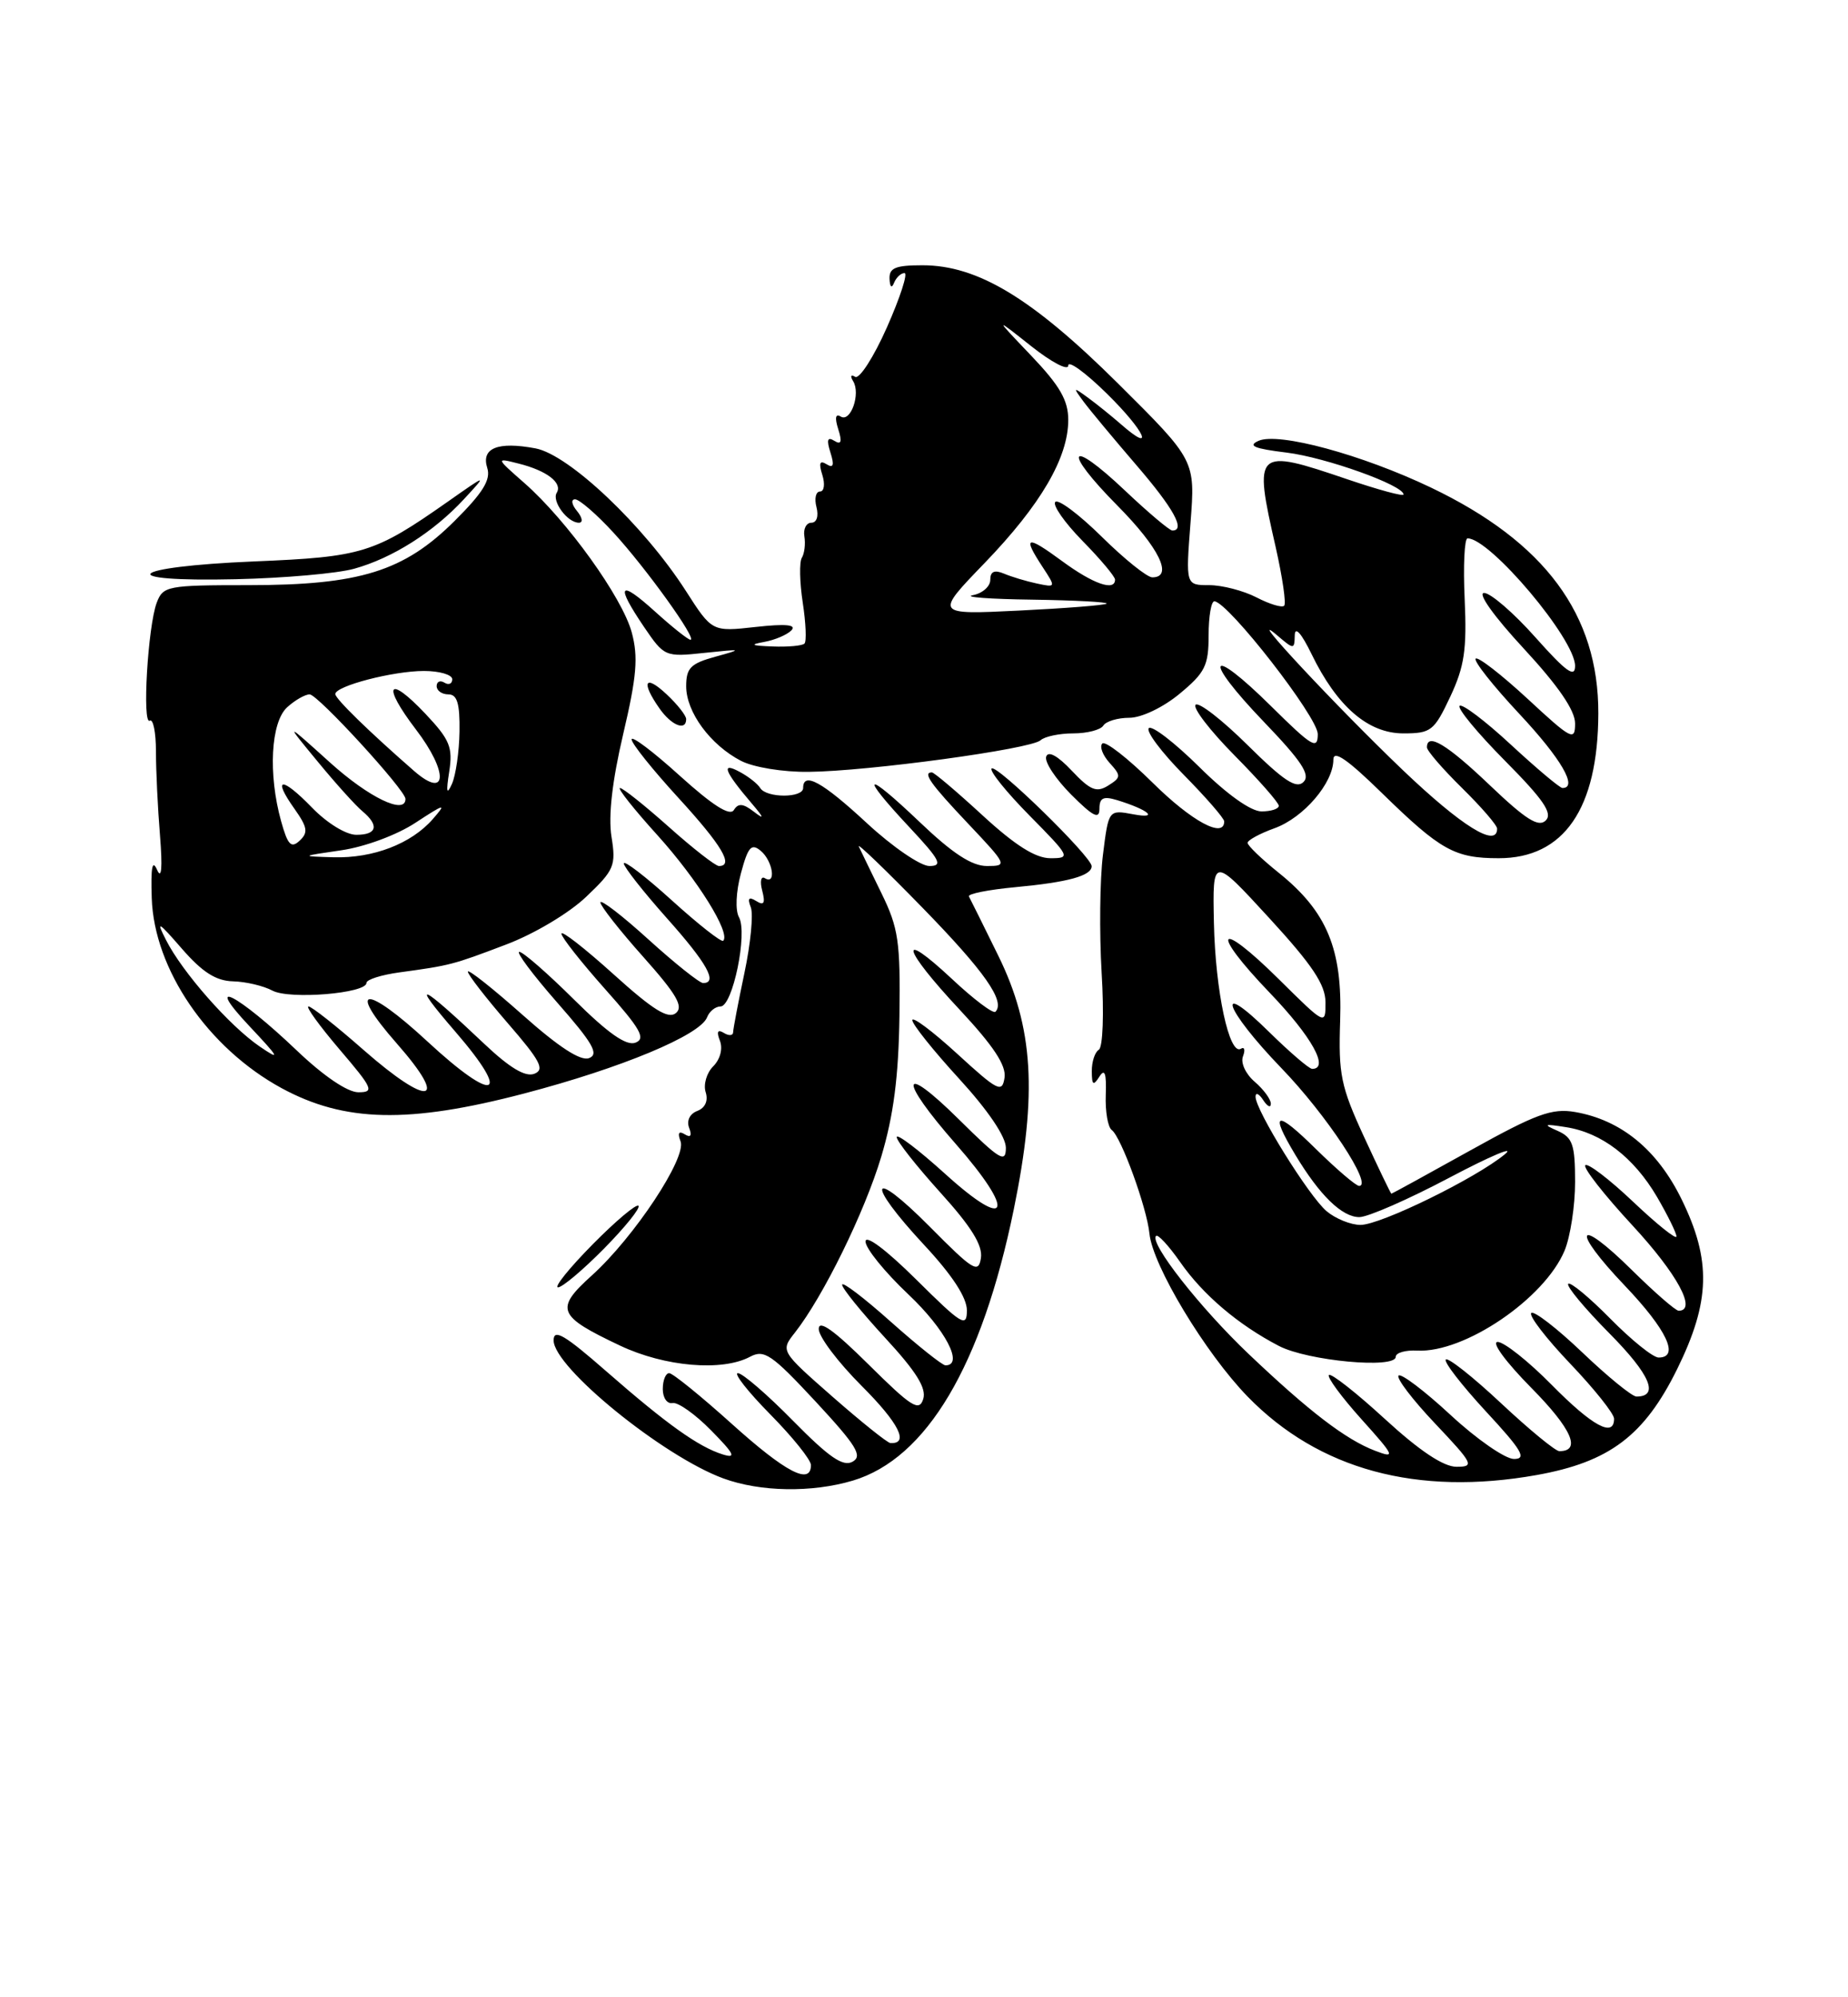 <?xml version="1.0" encoding="UTF-8" standalone="no"?>
<!DOCTYPE svg PUBLIC "-//W3C//DTD SVG 1.1//EN" "http://www.w3.org/Graphics/SVG/1.1/DTD/svg11.dtd" >
<svg xmlns="http://www.w3.org/2000/svg" xmlns:xlink="http://www.w3.org/1999/xlink" version="1.1" viewBox="0 0 237 256">
 <g >
 <path fill="currentColor"
d=" M 109.38 189.77 C 118.84 186.94 125.91 175.03 130.02 154.98 C 133.06 140.14 132.54 131.68 128.03 122.50 C 126.14 118.65 124.44 115.23 124.26 114.90 C 124.08 114.57 126.77 114.03 130.23 113.71 C 136.98 113.08 140.00 112.25 140.00 111.02 C 140.00 109.81 127.78 97.88 127.17 98.50 C 126.87 98.80 129.05 101.51 132.02 104.52 C 137.26 109.83 137.35 110.00 134.71 110.00 C 132.80 110.00 130.20 108.36 126.00 104.50 C 122.71 101.47 119.79 99.00 119.51 99.00 C 118.29 99.00 119.32 100.46 124.15 105.56 C 129.18 110.88 129.23 111.00 126.57 111.00 C 124.63 111.00 122.15 109.38 117.93 105.35 C 110.87 98.62 110.09 99.05 116.64 106.04 C 120.57 110.24 120.96 111.00 119.19 111.00 C 118.05 111.00 114.44 108.53 111.17 105.50 C 105.47 100.22 103.00 98.86 103.00 101.00 C 103.00 102.30 98.31 102.30 97.50 101.01 C 97.17 100.46 95.96 99.51 94.82 98.91 C 92.42 97.62 92.90 98.86 96.40 102.97 C 98.00 104.85 98.06 105.10 96.67 104.03 C 95.29 102.97 94.67 102.92 94.11 103.83 C 93.60 104.64 91.39 103.23 87.18 99.43 C 83.78 96.35 81.00 94.25 81.00 94.77 C 81.00 95.29 83.70 98.66 87.00 102.26 C 92.57 108.34 94.16 111.00 92.20 111.00 C 91.76 111.00 88.87 108.75 85.79 106.00 C 82.70 103.25 79.88 101.00 79.51 101.00 C 79.14 101.00 81.31 103.74 84.35 107.09 C 89.45 112.74 93.73 119.60 92.75 120.58 C 92.52 120.81 89.56 118.48 86.17 115.41 C 82.78 112.34 80.00 110.21 80.00 110.67 C 80.01 111.12 82.48 114.27 85.50 117.66 C 90.67 123.45 92.10 126.00 90.17 126.00 C 89.71 126.00 86.56 123.49 83.17 120.42 C 79.78 117.34 77.00 115.21 77.00 115.67 C 77.01 116.12 79.47 119.26 82.49 122.64 C 86.77 127.44 87.69 129.02 86.68 129.85 C 85.70 130.66 83.75 129.45 78.69 124.88 C 75.01 121.56 72.00 119.21 72.00 119.67 C 72.01 120.13 74.52 123.31 77.58 126.75 C 82.14 131.86 82.86 133.12 81.50 133.64 C 80.33 134.09 78.00 132.46 73.64 128.14 C 70.23 124.76 67.07 122.00 66.60 122.00 C 66.14 122.00 68.32 124.92 71.46 128.50 C 76.03 133.70 76.85 135.12 75.55 135.62 C 74.47 136.04 71.67 134.22 66.97 130.04 C 63.14 126.64 60.00 124.16 60.00 124.54 C 60.00 124.92 62.29 127.87 65.09 131.11 C 69.31 135.97 69.90 137.10 68.52 137.63 C 67.37 138.07 65.37 136.87 62.17 133.85 C 53.82 125.94 52.45 125.36 58.41 132.25 C 65.74 140.73 63.48 141.51 54.83 133.50 C 46.87 126.13 44.34 126.30 50.89 133.75 C 57.69 141.48 55.07 141.98 46.63 134.58 C 43.14 131.51 39.96 129.00 39.56 129.00 C 39.17 129.00 40.96 131.47 43.54 134.50 C 47.83 139.52 48.04 140.00 45.96 140.00 C 44.57 140.00 41.50 137.92 38.09 134.67 C 30.49 127.42 25.90 125.06 32.00 131.54 C 35.85 135.63 36.04 136.00 33.30 134.13 C 29.44 131.49 23.40 124.63 21.30 120.50 C 19.98 117.92 20.26 118.07 23.33 121.60 C 25.95 124.61 27.69 125.72 29.88 125.78 C 31.53 125.82 33.80 126.36 34.94 126.97 C 37.13 128.14 47.00 127.33 47.00 125.98 C 47.00 125.55 48.91 124.95 51.25 124.63 C 57.77 123.74 58.07 123.66 64.89 121.07 C 68.50 119.71 72.98 117.04 75.17 114.95 C 78.78 111.52 79.02 110.96 78.42 107.24 C 78.00 104.60 78.51 100.10 79.92 94.10 C 81.66 86.70 81.87 84.22 81.02 81.06 C 79.81 76.58 72.71 66.71 67.26 61.92 C 63.56 58.67 63.56 58.67 66.52 59.42 C 70.12 60.32 72.18 61.90 71.40 63.16 C 70.73 64.24 72.78 67.00 74.24 67.00 C 74.80 67.00 74.69 66.34 74.00 65.50 C 73.31 64.67 73.20 64.00 73.75 64.00 C 74.30 64.00 76.51 65.91 78.66 68.25 C 82.83 72.78 89.46 82.00 88.55 82.00 C 88.25 82.00 86.20 80.37 84.00 78.38 C 79.38 74.20 78.89 74.90 82.61 80.38 C 85.19 84.17 85.30 84.22 90.36 83.68 C 95.24 83.17 95.31 83.19 91.75 84.17 C 88.57 85.04 88.00 85.62 88.00 87.96 C 88.00 91.27 91.10 95.48 95.03 97.52 C 96.64 98.35 100.42 98.97 103.69 98.93 C 111.33 98.86 132.24 96.01 133.45 94.88 C 133.97 94.40 135.86 94.00 137.64 94.00 C 139.42 94.00 141.16 93.55 141.50 93.00 C 141.84 92.45 143.34 92.00 144.83 92.00 C 146.38 92.00 149.14 90.69 151.27 88.93 C 154.55 86.22 155.00 85.32 155.00 81.43 C 155.00 78.99 155.34 77.03 155.75 77.07 C 157.57 77.23 169.00 91.91 169.00 94.09 C 169.00 96.15 168.28 95.72 163.03 90.53 C 154.96 82.55 154.13 84.22 162.05 92.48 C 166.92 97.55 168.09 99.31 167.17 100.23 C 166.25 101.15 164.62 100.07 160.02 95.52 C 156.74 92.27 153.73 89.94 153.33 90.33 C 152.94 90.73 155.18 93.64 158.31 96.81 C 161.44 99.97 164.00 102.88 164.00 103.28 C 164.00 103.68 163.00 104.00 161.78 104.00 C 160.42 104.00 157.33 101.80 153.81 98.31 C 150.64 95.18 147.73 92.94 147.33 93.33 C 146.94 93.73 148.95 96.41 151.81 99.31 C 154.66 102.20 157.00 104.89 157.00 105.28 C 157.00 107.53 152.82 105.27 147.81 100.31 C 144.64 97.18 141.74 94.92 141.37 95.30 C 140.99 95.68 141.41 96.79 142.30 97.78 C 143.80 99.43 143.78 99.65 142.12 100.69 C 140.63 101.62 139.83 101.30 137.45 98.78 C 135.64 96.86 134.43 96.20 134.17 96.98 C 133.94 97.67 135.39 99.85 137.38 101.85 C 140.19 104.66 141.00 105.07 141.00 103.67 C 141.00 102.26 141.49 102.02 143.25 102.55 C 147.32 103.80 148.70 105.00 145.34 104.37 C 142.17 103.78 142.17 103.78 141.45 109.56 C 141.05 112.74 140.98 119.54 141.28 124.66 C 141.60 129.92 141.44 134.23 140.92 134.55 C 140.41 134.86 140.01 136.10 140.02 137.31 C 140.03 139.08 140.21 139.22 140.99 138.00 C 141.68 136.91 141.91 137.55 141.81 140.34 C 141.73 142.45 142.08 144.48 142.58 144.84 C 143.78 145.71 147.08 154.78 147.41 158.10 C 147.81 162.20 154.58 173.43 160.01 179.01 C 169.13 188.37 181.75 191.79 197.07 189.06 C 206.41 187.39 210.88 184.01 215.09 175.48 C 219.36 166.80 219.49 161.53 215.65 153.70 C 212.53 147.34 207.89 143.55 202.00 142.53 C 199.02 142.02 197.01 142.76 188.55 147.46 C 183.07 150.51 178.52 153.00 178.44 153.00 C 178.36 153.00 176.79 149.74 174.95 145.75 C 171.95 139.25 171.64 137.71 171.87 130.84 C 172.18 121.66 170.19 116.85 164.01 111.88 C 161.80 110.11 160.00 108.38 160.00 108.03 C 160.00 107.69 161.56 106.84 163.47 106.15 C 167.18 104.81 171.00 100.36 171.00 97.37 C 171.00 96.08 172.78 97.30 177.25 101.67 C 184.75 108.99 186.56 110.00 192.21 110.00 C 200.57 110.00 204.94 103.66 204.98 91.45 C 205.02 78.78 198.13 69.48 183.53 62.50 C 174.68 58.27 163.98 55.37 161.41 56.50 C 159.97 57.14 160.84 57.50 165.00 58.01 C 170.03 58.63 180.00 62.20 180.00 63.38 C 180.00 63.66 176.77 62.78 172.82 61.44 C 160.94 57.40 160.74 57.59 163.60 70.12 C 164.47 73.98 164.97 77.37 164.69 77.64 C 164.41 77.92 162.82 77.44 161.14 76.57 C 159.47 75.71 156.74 75.00 155.08 75.00 C 152.06 75.00 152.06 75.00 152.68 67.00 C 153.30 59.00 153.30 59.00 143.40 49.17 C 132.37 38.22 125.39 34.00 118.30 34.00 C 114.84 34.00 114.02 34.34 114.08 35.75 C 114.13 36.80 114.36 37.00 114.66 36.25 C 114.94 35.56 115.54 35.00 116.00 35.00 C 116.46 35.00 115.44 38.13 113.75 41.95 C 112.05 45.78 110.21 48.63 109.67 48.30 C 109.12 47.96 109.01 48.20 109.41 48.85 C 110.40 50.46 109.10 54.18 107.82 53.39 C 107.15 52.98 107.04 53.55 107.50 55.00 C 108.02 56.63 107.88 57.05 107.00 56.50 C 106.12 55.95 105.98 56.37 106.50 58.00 C 107.02 59.63 106.88 60.05 106.00 59.50 C 105.13 58.96 104.98 59.35 105.46 60.87 C 105.83 62.05 105.70 63.00 105.16 63.00 C 104.63 63.00 104.42 63.90 104.71 65.00 C 105.01 66.17 104.74 67.00 104.05 67.00 C 103.41 67.00 103.00 67.79 103.16 68.75 C 103.32 69.71 103.17 70.95 102.83 71.50 C 102.50 72.05 102.55 74.63 102.95 77.24 C 103.35 79.85 103.45 82.21 103.17 82.49 C 102.89 82.77 101.05 82.94 99.08 82.86 C 96.35 82.76 96.09 82.62 98.00 82.28 C 99.38 82.03 100.95 81.36 101.50 80.79 C 102.19 80.07 100.78 79.93 96.91 80.36 C 91.32 80.98 91.32 80.98 87.96 75.74 C 82.59 67.38 72.98 58.28 68.68 57.47 C 63.83 56.56 61.68 57.43 62.49 59.98 C 62.97 61.48 61.94 63.15 58.31 66.76 C 51.82 73.23 46.14 75.00 31.86 75.00 C 21.46 75.00 20.91 75.11 20.10 77.25 C 18.96 80.28 18.21 92.99 19.21 92.37 C 19.64 92.10 20.00 93.87 20.00 96.29 C 20.00 98.72 20.23 103.59 20.52 107.10 C 20.85 111.22 20.72 112.79 20.15 111.50 C 19.53 110.09 19.33 111.15 19.46 115.11 C 19.76 124.23 26.65 134.32 36.11 139.47 C 44.18 143.85 52.40 144.04 67.21 140.16 C 79.67 136.90 89.80 132.68 90.68 130.39 C 90.97 129.63 91.75 129.00 92.41 129.00 C 93.96 129.00 95.91 119.59 94.77 117.56 C 94.28 116.67 94.38 114.32 95.02 111.94 C 95.93 108.54 96.36 108.05 97.56 109.05 C 99.11 110.34 99.59 113.48 98.09 112.56 C 97.59 112.25 97.44 112.97 97.75 114.15 C 98.17 115.77 97.98 116.11 96.99 115.49 C 96.03 114.90 95.83 115.12 96.29 116.30 C 96.63 117.20 96.26 120.98 95.47 124.71 C 94.68 128.45 94.03 131.86 94.02 132.31 C 94.01 132.75 93.47 132.79 92.83 132.39 C 92.03 131.90 91.87 132.23 92.33 133.41 C 92.72 134.43 92.36 135.78 91.46 136.68 C 90.62 137.52 90.19 139.01 90.50 139.99 C 90.85 141.09 90.44 142.00 89.43 142.39 C 88.46 142.76 88.03 143.64 88.38 144.56 C 88.77 145.57 88.57 145.85 87.82 145.39 C 87.05 144.91 86.87 145.22 87.28 146.29 C 88.08 148.38 81.34 158.56 75.92 163.46 C 71.12 167.79 71.46 168.66 79.54 172.48 C 85.26 175.18 92.62 175.81 96.19 173.90 C 98.01 172.93 98.97 173.59 104.59 179.63 C 109.85 185.30 110.66 186.61 109.34 187.35 C 108.12 188.03 106.34 186.81 101.72 182.12 C 98.41 178.75 95.22 176.00 94.63 176.00 C 94.05 176.00 95.92 178.38 98.78 181.28 C 101.65 184.19 104.00 187.11 104.00 187.78 C 104.00 190.41 100.76 188.72 93.85 182.50 C 89.88 178.93 86.27 176.00 85.82 176.00 C 85.37 176.00 85.00 176.92 85.00 178.04 C 85.00 179.17 85.56 179.97 86.25 179.83 C 86.94 179.69 89.17 181.27 91.20 183.34 C 94.18 186.36 94.47 186.97 92.70 186.42 C 89.58 185.45 85.52 182.55 77.75 175.76 C 72.41 171.09 71.00 170.26 71.00 171.80 C 71.00 175.25 85.01 186.64 92.76 189.49 C 97.51 191.23 104.11 191.34 109.38 189.77 Z  M 77.48 160.02 C 80.17 157.29 82.16 154.82 81.88 154.55 C 81.61 154.27 78.95 156.51 75.98 159.52 C 73.00 162.54 71.02 165.00 71.57 165.00 C 72.12 165.00 74.78 162.76 77.48 160.02 Z  M 88.00 92.17 C 88.00 91.72 86.88 90.29 85.50 89.00 C 82.70 86.37 82.17 87.37 84.56 90.78 C 86.10 92.99 88.00 93.75 88.00 92.17 Z  M 45.41 72.90 C 50.30 71.55 55.60 68.20 59.50 63.98 C 62.50 60.74 62.50 60.74 57.50 64.25 C 47.98 70.93 46.53 71.38 32.58 71.96 C 16.31 72.64 14.30 74.61 30.25 74.24 C 36.44 74.10 43.26 73.50 45.41 72.90 Z  M 177.60 181.87 C 173.93 178.50 170.70 175.97 170.43 176.24 C 170.16 176.50 172.03 179.04 174.58 181.88 C 178.89 186.67 179.01 186.96 176.36 185.95 C 172.60 184.52 167.90 180.92 160.14 173.55 C 153.90 167.62 147.37 159.30 148.26 158.41 C 148.50 158.17 149.88 159.66 151.33 161.73 C 154.27 165.96 158.80 169.80 164.01 172.51 C 167.70 174.43 179.00 175.48 179.00 173.90 C 179.00 173.39 180.24 173.03 181.75 173.11 C 187.80 173.43 198.07 166.46 200.65 160.30 C 201.39 158.52 202.00 154.56 202.00 151.50 C 202.00 146.69 201.69 145.80 199.75 144.94 C 197.84 144.10 198.00 144.02 200.83 144.47 C 205.41 145.18 209.52 148.33 212.50 153.40 C 213.87 155.75 215.00 158.04 215.00 158.48 C 215.00 158.93 212.50 156.93 209.44 154.03 C 206.39 151.14 203.63 149.04 203.31 149.35 C 203.00 149.67 205.73 153.15 209.37 157.08 C 215.11 163.29 217.67 168.00 215.28 168.00 C 214.89 168.00 212.20 165.66 209.31 162.81 C 202.16 155.75 201.37 157.44 208.38 164.79 C 213.77 170.44 215.45 174.00 212.71 174.00 C 212.00 174.00 209.22 171.76 206.52 169.02 C 203.83 166.29 201.39 164.27 201.12 164.55 C 200.84 164.83 203.23 167.70 206.43 170.93 C 211.64 176.19 212.83 179.00 209.87 179.00 C 209.31 179.00 206.18 176.45 202.92 173.34 C 199.66 170.23 196.71 167.96 196.38 168.29 C 196.04 168.63 198.29 171.55 201.38 174.79 C 204.47 178.03 207.00 181.20 207.00 181.84 C 207.00 184.30 204.22 182.79 199.00 177.50 C 196.01 174.47 192.89 172.00 192.07 172.00 C 191.22 172.00 193.11 174.57 196.40 177.90 C 201.56 183.12 202.84 186.00 199.98 186.00 C 199.48 186.00 196.12 183.24 192.51 179.86 C 188.90 176.48 185.71 173.96 185.42 174.25 C 185.13 174.54 187.44 177.52 190.55 180.89 C 195.18 185.88 195.84 187.00 194.16 187.00 C 193.04 187.00 189.37 184.46 186.03 181.36 C 182.68 178.26 179.68 175.99 179.36 176.31 C 179.04 176.63 181.14 179.39 184.03 182.44 C 188.95 187.64 189.13 188.00 186.79 188.00 C 185.12 188.00 182.06 185.96 177.60 181.87 Z  M 106.79 179.04 C 100.09 173.16 100.09 173.16 101.94 170.81 C 105.57 166.19 110.88 155.38 113.02 148.25 C 114.59 143.00 115.24 138.05 115.35 130.25 C 115.48 120.69 115.23 118.95 113.05 114.50 C 111.70 111.75 110.40 109.05 110.14 108.50 C 109.89 107.95 113.56 111.48 118.30 116.34 C 126.28 124.52 128.97 128.36 127.66 129.68 C 127.37 129.97 124.85 128.07 122.07 125.46 C 115.03 118.89 115.71 121.55 123.08 129.42 C 127.40 134.05 129.06 136.55 128.83 138.12 C 128.53 140.13 127.98 139.85 122.75 135.06 C 119.59 132.17 117.00 130.23 117.00 130.76 C 117.00 131.28 119.70 134.66 123.00 138.26 C 126.72 142.32 129.00 145.69 129.00 147.12 C 129.00 149.14 128.23 148.67 123.00 143.50 C 115.44 136.02 115.15 138.17 122.58 146.63 C 130.31 155.44 129.46 157.93 121.25 150.49 C 117.81 147.38 115.00 145.24 115.00 145.75 C 115.00 146.25 117.51 149.43 120.57 152.82 C 124.56 157.22 126.05 159.62 125.80 161.24 C 125.49 163.27 124.83 162.87 119.23 157.22 C 111.54 149.48 110.93 151.41 118.50 159.55 C 122.12 163.43 124.00 166.31 124.00 167.95 C 124.00 170.20 123.37 169.82 117.50 164.00 C 113.64 160.18 111.00 158.20 111.00 159.13 C 111.00 160.00 113.47 163.05 116.50 165.91 C 121.25 170.40 123.66 175.01 121.25 175.00 C 120.84 174.99 117.69 172.48 114.25 169.42 C 110.81 166.35 108.00 164.21 108.00 164.67 C 108.00 165.13 110.48 168.18 113.50 171.46 C 117.52 175.81 118.84 177.93 118.40 179.32 C 117.88 180.97 116.89 180.34 111.40 174.90 C 106.95 170.49 105.00 169.10 105.00 170.34 C 105.00 171.33 107.48 174.61 110.51 177.64 C 115.28 182.41 116.64 185.10 114.19 184.96 C 113.81 184.94 110.48 182.27 106.79 179.04 Z  M 170.14 155.25 C 167.87 153.34 160.99 142.26 161.02 140.56 C 161.02 139.98 161.47 140.18 162.00 141.00 C 162.53 141.82 162.98 142.04 162.98 141.47 C 162.99 140.91 162.06 139.64 160.92 138.66 C 159.75 137.66 159.08 136.22 159.41 135.39 C 159.72 134.57 159.60 134.13 159.14 134.42 C 157.65 135.34 155.87 127.06 155.68 118.29 C 155.50 109.75 155.50 109.75 162.74 117.63 C 168.30 123.68 169.98 126.19 169.99 128.47 C 170.00 131.43 169.98 131.42 164.03 125.53 C 156.07 117.65 155.08 119.17 162.88 127.29 C 168.23 132.87 170.53 137.00 168.28 137.00 C 167.89 137.00 165.42 134.88 162.78 132.29 C 155.63 125.24 157.01 129.31 164.35 136.92 C 170.12 142.89 176.13 152.00 174.30 152.00 C 173.90 152.00 171.42 149.88 168.78 147.29 C 163.63 142.21 162.77 142.44 166.11 148.00 C 169.24 153.21 172.11 156.00 174.33 156.00 C 175.43 156.00 180.64 153.72 185.91 150.93 C 191.18 148.15 194.38 146.80 193.00 147.94 C 189.28 151.02 177.06 157.00 174.48 157.00 C 173.24 157.00 171.29 156.21 170.14 155.25 Z  M 43.79 108.98 C 46.80 108.54 50.91 107.02 53.29 105.45 C 57.08 102.97 57.30 102.93 55.50 104.99 C 52.74 108.15 47.86 110.02 42.78 109.88 C 38.50 109.75 38.50 109.75 43.79 108.98 Z  M 36.05 105.25 C 34.37 99.21 34.73 92.56 36.83 90.65 C 37.83 89.74 39.13 89.00 39.71 89.00 C 40.75 89.00 52.00 101.27 52.00 102.40 C 52.00 104.49 47.31 102.23 42.34 97.75 C 36.52 92.50 36.52 92.50 40.73 97.60 C 43.04 100.41 45.63 103.28 46.47 103.97 C 48.66 105.80 48.36 107.00 45.70 107.00 C 44.38 107.00 41.95 105.51 40.01 103.51 C 36.11 99.49 34.86 99.59 37.78 103.69 C 39.43 106.03 39.55 106.71 38.43 107.75 C 37.34 108.77 36.90 108.31 36.05 105.25 Z  M 179.90 98.70 C 171.46 90.64 159.34 77.67 163.75 81.40 C 165.96 83.28 166.00 83.28 166.05 81.40 C 166.08 80.24 166.91 81.18 168.19 83.81 C 171.46 90.55 175.45 94.00 179.97 94.00 C 183.53 94.00 183.92 93.69 185.99 89.30 C 187.81 85.42 188.13 83.26 187.84 76.80 C 187.64 72.51 187.81 69.00 188.21 69.00 C 191.11 69.00 202.00 81.91 202.00 85.35 C 202.00 86.94 200.85 86.11 196.92 81.70 C 194.13 78.56 191.16 76.00 190.33 76.00 C 189.45 76.00 191.59 79.00 195.41 83.12 C 199.85 87.92 202.00 91.05 202.00 92.73 C 202.00 95.03 201.55 94.80 195.89 89.55 C 192.52 86.44 189.54 84.13 189.25 84.42 C 188.96 84.71 191.48 87.90 194.86 91.51 C 200.21 97.23 202.41 101.00 200.38 101.00 C 200.04 101.00 197.07 98.50 193.77 95.45 C 190.47 92.39 187.51 90.16 187.19 90.47 C 186.87 90.79 189.49 93.96 193.02 97.52 C 197.96 102.50 199.15 104.25 198.24 105.16 C 197.32 106.08 195.69 105.05 191.10 100.68 C 185.58 95.41 183.00 93.86 183.00 95.79 C 183.00 96.23 185.03 98.57 187.50 101.00 C 189.97 103.43 192.00 105.77 192.00 106.21 C 192.00 108.73 187.46 105.91 179.90 98.70 Z  M 57.61 98.91 C 58.09 95.78 57.70 94.82 54.57 91.50 C 49.74 86.39 48.93 87.72 53.34 93.50 C 57.53 98.98 57.38 102.53 53.12 98.83 C 47.34 93.79 43.00 89.56 43.00 88.96 C 43.00 87.93 50.41 86.00 54.37 86.00 C 56.36 86.00 58.00 86.48 58.00 87.06 C 58.00 87.64 57.55 87.84 57.00 87.50 C 56.45 87.16 56.00 87.36 56.00 87.94 C 56.00 88.52 56.67 89.00 57.50 89.00 C 58.63 89.00 58.98 90.16 58.93 93.75 C 58.89 96.36 58.45 99.40 57.95 100.50 C 57.29 101.96 57.20 101.52 57.61 98.91 Z  M 126.29 72.15 C 133.47 64.70 137.00 58.67 137.00 53.82 C 137.00 51.31 135.92 49.44 132.25 45.59 C 127.50 40.61 127.50 40.61 132.25 44.37 C 134.86 46.44 137.00 47.56 137.00 46.85 C 137.00 46.15 139.24 47.78 141.98 50.48 C 146.84 55.26 148.21 58.28 143.75 54.37 C 142.51 53.29 140.60 51.75 139.50 50.95 C 137.60 49.57 137.58 49.60 138.98 51.50 C 139.80 52.60 142.84 56.25 145.73 59.61 C 150.53 65.18 152.08 68.00 150.35 68.00 C 149.99 68.00 147.26 65.70 144.29 62.89 C 136.99 55.98 136.16 57.59 143.31 64.81 C 148.68 70.23 150.51 74.00 147.78 74.00 C 147.11 74.00 144.20 71.66 141.31 68.81 C 138.41 65.95 135.73 63.94 135.34 64.33 C 134.95 64.72 136.51 66.96 138.81 69.31 C 141.12 71.66 143.00 73.90 143.00 74.29 C 143.00 75.83 140.19 74.85 136.20 71.91 C 131.61 68.54 131.10 68.70 133.72 72.69 C 135.43 75.30 135.42 75.31 132.97 74.79 C 131.61 74.50 129.71 73.93 128.75 73.52 C 127.52 73.01 127.00 73.25 127.00 74.32 C 127.00 75.17 125.99 76.06 124.75 76.29 C 123.51 76.53 126.96 76.79 132.42 76.86 C 137.87 76.94 142.15 77.17 141.92 77.37 C 141.69 77.57 136.63 77.97 130.69 78.26 C 119.87 78.79 119.87 78.79 126.29 72.15 Z "/>
</g>
</svg>